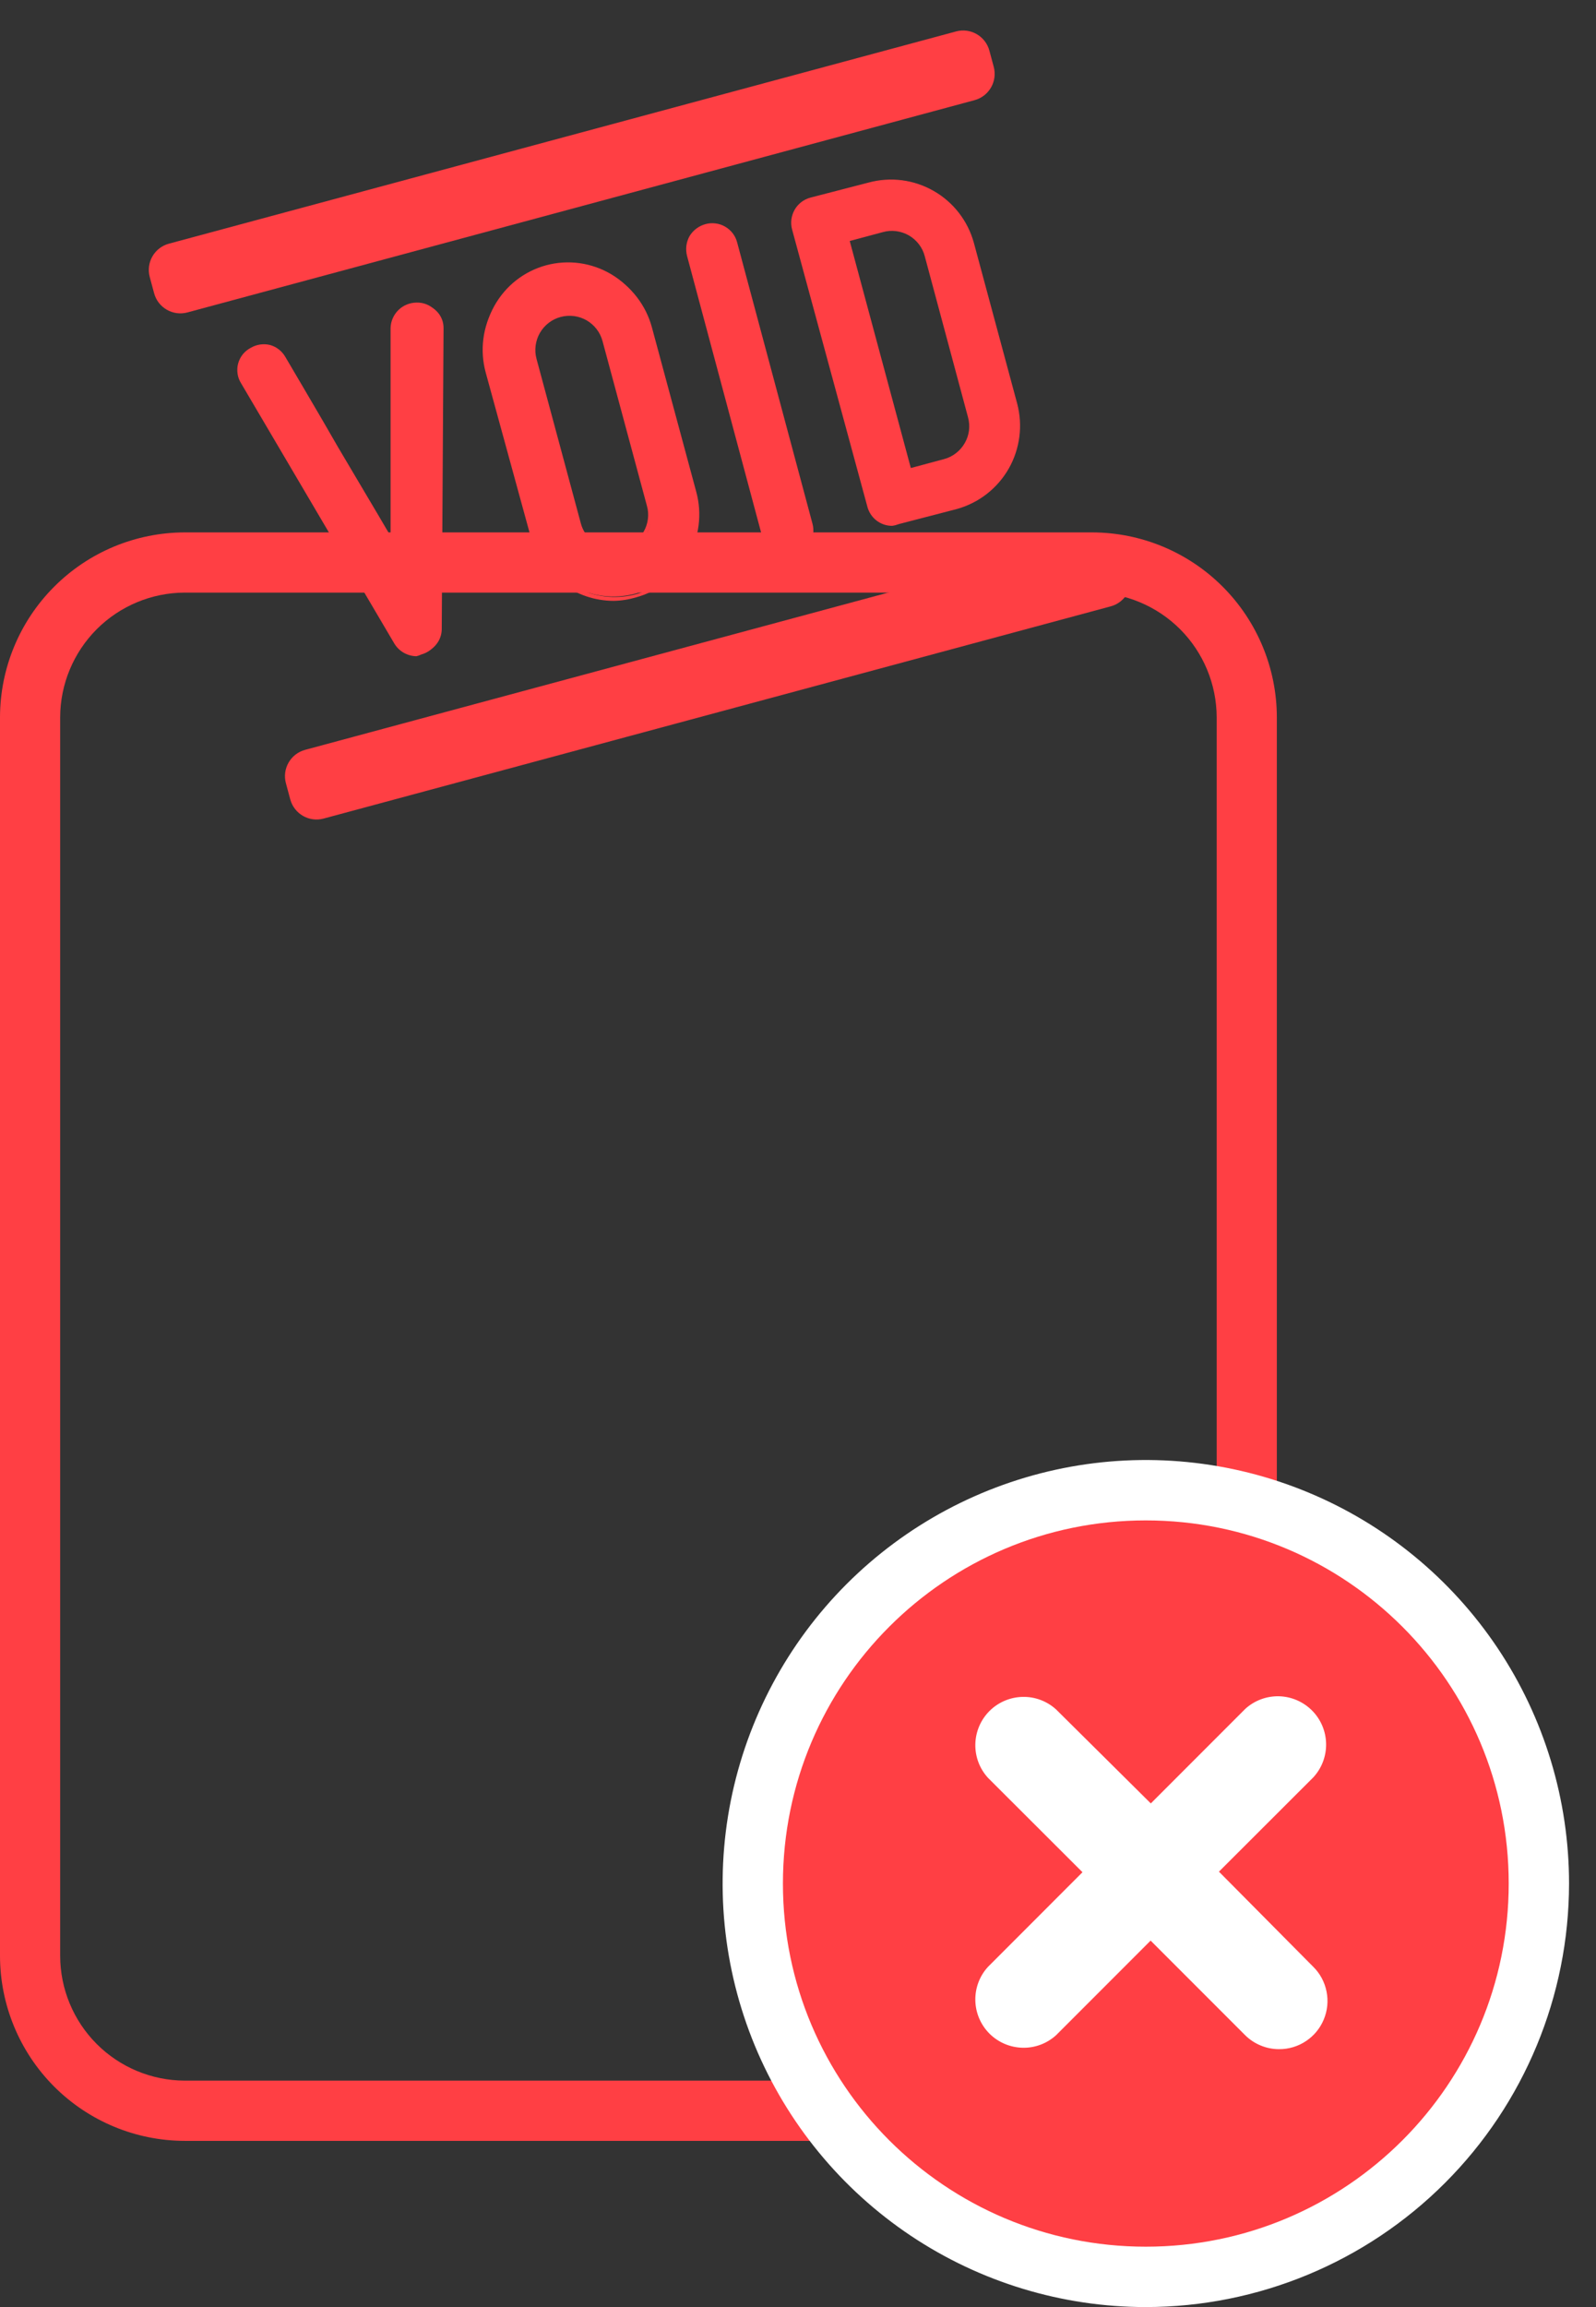 <svg width="36" height="52" viewBox="0 0 36 52" fill="none" xmlns="http://www.w3.org/2000/svg">
<rect x="0" y="0" width="36" height="52" fill="#333333" stroke="none"/>
<path d="M24.634 48.254H4.167C3.062 48.252 2.003 47.812 1.221 47.03C0.44 46.248 0.001 45.188 0 44.083V16.167C0.002 15.063 0.441 14.004 1.223 13.223C2.004 12.441 3.063 12.002 4.167 12H24.634C25.739 12.002 26.797 12.441 27.579 13.223C28.36 14.004 28.799 15.063 28.801 16.167V44.083C28.8 45.188 28.361 46.248 27.58 47.03C26.799 47.812 25.739 48.252 24.634 48.254ZM4.167 13.357C3.423 13.359 2.709 13.656 2.182 14.182C1.656 14.709 1.359 15.423 1.357 16.167V44.083C1.358 44.828 1.655 45.543 2.181 46.07C2.708 46.597 3.422 46.894 4.167 46.896H24.634C25.379 46.894 26.093 46.597 26.62 46.07C27.147 45.543 27.443 44.828 27.444 44.083V16.167C27.442 15.423 27.145 14.709 26.619 14.182C26.092 13.656 25.379 13.359 24.634 13.357H4.167Z" fill="#FF3F44"/>
<path d="M21.564 0.709L3.811 5.492C3.483 5.58 3.289 5.917 3.378 6.245L3.476 6.609C3.564 6.936 3.901 7.13 4.228 7.042L21.982 2.258C22.309 2.17 22.503 1.833 22.415 1.506L22.317 1.142C22.229 0.814 21.892 0.62 21.564 0.709Z" fill="#FF3F44"/>
<path d="M24.636 12.117L6.883 16.901C6.555 16.989 6.361 17.326 6.449 17.653L6.547 18.017C6.636 18.345 6.973 18.539 7.3 18.45L25.053 13.667C25.381 13.579 25.575 13.242 25.487 12.914L25.389 12.55C25.3 12.223 24.963 12.029 24.636 12.117Z" fill="#FF3F44"/>
<path d="M5.674 7.879C5.798 7.807 5.944 7.786 6.082 7.821C6.22 7.856 6.34 7.944 6.414 8.065C6.696 8.54 6.978 9.026 7.263 9.514C7.758 10.352 8.362 11.384 8.875 12.229C8.875 11.235 8.875 10.04 8.875 9.066C8.875 8.503 8.875 7.94 8.875 7.39C8.877 7.316 8.894 7.244 8.925 7.178C8.956 7.111 9 7.051 9.055 7.002C9.109 6.953 9.173 6.915 9.242 6.89C9.311 6.866 9.385 6.856 9.458 6.86C9.531 6.858 9.603 6.871 9.67 6.897C9.737 6.924 9.799 6.964 9.85 7.015C9.901 7.066 9.941 7.128 9.968 7.195C9.994 7.262 10.007 7.334 10.005 7.407L9.964 14.194C9.96 14.312 9.919 14.426 9.845 14.519C9.772 14.612 9.67 14.679 9.556 14.709C9.442 14.74 9.32 14.732 9.21 14.688C9.101 14.645 9.008 14.566 8.946 14.465L5.478 8.622C5.44 8.561 5.415 8.492 5.404 8.421C5.394 8.35 5.398 8.277 5.416 8.208C5.434 8.138 5.467 8.073 5.511 8.017C5.556 7.96 5.611 7.913 5.674 7.879Z" fill="#FF3F44"/>
<path d="M9.393 14.791C9.293 14.79 9.195 14.762 9.107 14.713C9.02 14.663 8.947 14.592 8.895 14.506L5.44 8.642C5.398 8.576 5.37 8.503 5.359 8.426C5.347 8.349 5.351 8.27 5.371 8.195C5.391 8.12 5.427 8.049 5.475 7.988C5.524 7.928 5.585 7.877 5.654 7.841C5.787 7.763 5.945 7.739 6.095 7.777C6.238 7.818 6.359 7.913 6.434 8.041C6.716 8.517 6.998 9.002 7.283 9.487L7.622 10.074C8.009 10.732 8.43 11.432 8.81 12.083C8.81 11.187 8.81 10.074 8.81 9.07C8.81 8.51 8.81 7.946 8.81 7.393C8.814 7.24 8.878 7.095 8.987 6.988C9.097 6.881 9.244 6.821 9.397 6.82C9.472 6.818 9.547 6.831 9.616 6.858C9.686 6.886 9.75 6.927 9.804 6.979C9.86 7.035 9.905 7.102 9.935 7.175C9.964 7.249 9.979 7.328 9.977 7.407L9.936 14.194C9.934 14.321 9.891 14.444 9.814 14.544C9.736 14.644 9.628 14.717 9.505 14.751C9.47 14.768 9.432 14.782 9.393 14.791ZM5.946 7.845C5.857 7.845 5.771 7.868 5.694 7.912C5.636 7.944 5.585 7.988 5.544 8.039C5.502 8.091 5.472 8.151 5.453 8.215C5.423 8.347 5.445 8.485 5.515 8.601L8.966 14.462C9.023 14.555 9.109 14.627 9.21 14.668C9.312 14.708 9.424 14.714 9.529 14.686C9.635 14.657 9.728 14.595 9.796 14.509C9.863 14.423 9.9 14.317 9.902 14.208L9.943 7.42C9.946 7.35 9.935 7.281 9.91 7.215C9.884 7.15 9.846 7.09 9.797 7.04C9.706 6.954 9.584 6.905 9.458 6.905C9.327 6.905 9.201 6.957 9.107 7.049C9.013 7.141 8.959 7.266 8.956 7.397C8.956 7.946 8.956 8.51 8.956 9.073C8.956 10.135 8.956 11.316 8.956 12.236C8.956 12.245 8.953 12.254 8.947 12.262C8.942 12.269 8.934 12.274 8.925 12.277C8.918 12.282 8.91 12.285 8.901 12.285C8.893 12.285 8.884 12.282 8.878 12.277C8.477 11.598 8.022 10.838 7.608 10.135L7.269 9.548C6.987 9.063 6.702 8.578 6.424 8.103C6.385 8.04 6.332 7.988 6.27 7.949C6.208 7.91 6.137 7.886 6.064 7.879C6.027 7.861 5.987 7.849 5.946 7.845Z" fill="#FF3F44"/>
<path d="M12.013 12.097L10.995 8.364C10.922 8.12 10.898 7.864 10.925 7.611C10.952 7.359 11.03 7.114 11.153 6.891C11.277 6.669 11.444 6.473 11.644 6.317C11.845 6.16 12.075 6.045 12.32 5.979C12.566 5.913 12.823 5.897 13.075 5.932C13.327 5.967 13.569 6.052 13.788 6.182C14.006 6.312 14.196 6.485 14.347 6.69C14.497 6.895 14.605 7.129 14.664 7.376L15.682 11.089C15.801 11.571 15.727 12.081 15.474 12.509C15.222 12.938 14.812 13.25 14.332 13.38C13.853 13.509 13.341 13.446 12.908 13.203C12.474 12.96 12.153 12.557 12.013 12.08V12.097ZM12.061 8.099L13.079 11.812C13.103 11.919 13.149 12.02 13.213 12.109C13.277 12.198 13.359 12.273 13.453 12.33C13.547 12.387 13.651 12.424 13.76 12.439C13.869 12.454 13.98 12.448 14.086 12.419C14.192 12.39 14.291 12.341 14.377 12.273C14.463 12.205 14.535 12.12 14.588 12.024C14.641 11.927 14.673 11.821 14.684 11.712C14.695 11.603 14.683 11.492 14.65 11.387L13.632 7.675C13.608 7.568 13.562 7.467 13.498 7.378C13.434 7.289 13.352 7.213 13.258 7.157C13.164 7.1 13.059 7.063 12.951 7.048C12.842 7.032 12.731 7.039 12.625 7.068C12.519 7.096 12.42 7.146 12.334 7.214C12.247 7.282 12.176 7.367 12.123 7.463C12.07 7.559 12.038 7.665 12.027 7.775C12.016 7.884 12.028 7.994 12.061 8.099Z" fill="#FF3F44"/>
<path d="M13.842 13.543C13.416 13.542 13.002 13.401 12.664 13.142C12.326 12.882 12.083 12.519 11.973 12.107L10.955 8.394C10.82 7.897 10.888 7.367 11.144 6.92C11.4 6.472 11.823 6.145 12.32 6.01C12.818 5.875 13.348 5.944 13.795 6.2C14.242 6.456 14.569 6.879 14.704 7.376L15.706 11.089C15.84 11.584 15.772 12.112 15.518 12.557C15.263 13.002 14.843 13.329 14.348 13.464C14.184 13.513 14.014 13.54 13.842 13.543ZM12.852 6.029C12.524 6.029 12.202 6.115 11.918 6.279C11.635 6.442 11.399 6.678 11.236 6.962C11.114 7.173 11.035 7.406 11.003 7.648C10.972 7.89 10.989 8.135 11.053 8.371L12.071 12.083C12.199 12.559 12.511 12.964 12.938 13.21C13.365 13.455 13.873 13.521 14.348 13.393C14.824 13.265 15.229 12.953 15.475 12.526C15.72 12.099 15.786 11.592 15.658 11.116L14.64 7.404C14.531 7.013 14.297 6.669 13.974 6.424C13.651 6.179 13.257 6.046 12.852 6.046V6.029ZM13.846 12.457C13.658 12.456 13.475 12.394 13.326 12.279C13.177 12.164 13.07 12.004 13.021 11.822L12.003 8.109C11.944 7.89 11.975 7.657 12.088 7.46C12.201 7.263 12.388 7.12 12.607 7.061C12.826 7.002 13.06 7.032 13.257 7.146C13.453 7.259 13.597 7.446 13.656 7.665L14.674 11.377C14.708 11.504 14.712 11.637 14.686 11.766C14.66 11.895 14.605 12.016 14.525 12.121C14.445 12.225 14.342 12.309 14.225 12.368C14.107 12.426 13.977 12.456 13.846 12.457ZM12.102 8.089L13.103 11.802C13.143 11.948 13.226 12.08 13.341 12.18C13.456 12.28 13.598 12.344 13.749 12.364C13.9 12.383 14.054 12.358 14.191 12.29C14.328 12.223 14.441 12.117 14.518 11.985C14.569 11.897 14.601 11.801 14.614 11.7C14.627 11.6 14.62 11.498 14.592 11.401L13.591 7.689C13.565 7.591 13.52 7.499 13.458 7.419C13.396 7.338 13.319 7.271 13.232 7.22C13.144 7.17 13.047 7.137 12.947 7.124C12.846 7.111 12.744 7.118 12.646 7.144C12.549 7.17 12.457 7.215 12.377 7.277C12.296 7.339 12.229 7.416 12.178 7.504C12.128 7.591 12.095 7.688 12.082 7.789C12.069 7.889 12.075 7.991 12.102 8.089Z" fill="#FF3F44"/>
<path d="M17.236 12.093L15.539 5.758C15.519 5.688 15.513 5.616 15.522 5.544C15.53 5.473 15.553 5.403 15.588 5.341C15.624 5.278 15.671 5.223 15.728 5.179C15.785 5.134 15.851 5.102 15.92 5.083C15.99 5.065 16.062 5.06 16.134 5.07C16.205 5.079 16.274 5.103 16.336 5.14C16.398 5.176 16.453 5.225 16.496 5.282C16.539 5.34 16.57 5.406 16.588 5.476L18.285 11.812C18.319 11.95 18.298 12.096 18.226 12.219C18.154 12.341 18.036 12.431 17.899 12.468C17.761 12.505 17.615 12.486 17.491 12.416C17.367 12.346 17.275 12.23 17.236 12.093Z" fill="#FF3F44"/>
<path d="M17.755 12.538C17.627 12.538 17.502 12.496 17.401 12.417C17.299 12.338 17.227 12.228 17.195 12.104L15.498 5.771C15.458 5.62 15.477 5.46 15.553 5.323C15.633 5.19 15.762 5.093 15.912 5.052C15.987 5.031 16.064 5.026 16.14 5.036C16.217 5.045 16.291 5.07 16.357 5.109C16.424 5.147 16.482 5.199 16.529 5.26C16.575 5.321 16.609 5.391 16.628 5.466L18.325 11.798C18.346 11.873 18.352 11.95 18.343 12.027C18.333 12.104 18.308 12.178 18.27 12.245C18.231 12.312 18.18 12.371 18.118 12.418C18.056 12.464 17.986 12.498 17.911 12.518C17.86 12.531 17.808 12.538 17.755 12.538ZM17.263 12.083C17.281 12.146 17.311 12.204 17.352 12.255C17.392 12.306 17.443 12.349 17.5 12.38C17.557 12.412 17.619 12.432 17.684 12.439C17.749 12.446 17.815 12.441 17.877 12.423C17.94 12.405 17.998 12.375 18.049 12.335C18.1 12.295 18.143 12.245 18.174 12.188C18.206 12.131 18.226 12.069 18.233 12.004C18.24 11.94 18.235 11.874 18.217 11.812L16.52 5.476C16.502 5.413 16.472 5.355 16.431 5.304C16.39 5.253 16.34 5.21 16.283 5.179C16.226 5.147 16.163 5.127 16.099 5.12C16.034 5.113 15.968 5.118 15.906 5.137C15.842 5.153 15.782 5.182 15.73 5.222C15.678 5.261 15.633 5.311 15.6 5.367C15.54 5.485 15.528 5.621 15.566 5.747L17.263 12.083Z" fill="#FF3F44"/>
<path d="M21.946 5.483L22.92 9.107C22.986 9.348 23.004 9.599 22.972 9.847C22.94 10.095 22.86 10.334 22.736 10.55C22.612 10.767 22.446 10.957 22.248 11.109C22.05 11.262 21.824 11.373 21.583 11.438L20.27 11.778C20.2 11.799 20.127 11.806 20.055 11.797C19.982 11.789 19.912 11.767 19.849 11.731C19.785 11.695 19.73 11.647 19.686 11.589C19.641 11.531 19.609 11.465 19.591 11.394L17.895 5.147C17.873 5.077 17.866 5.004 17.874 4.931C17.881 4.858 17.904 4.788 17.94 4.725C17.976 4.661 18.024 4.606 18.082 4.561C18.141 4.517 18.207 4.486 18.278 4.468L19.588 4.129C19.832 4.06 20.087 4.04 20.338 4.071C20.59 4.102 20.833 4.183 21.052 4.309C21.272 4.435 21.464 4.604 21.618 4.805C21.771 5.007 21.883 5.237 21.946 5.483ZM19.91 5.191L19.123 5.401L20.514 10.593L21.298 10.383C21.402 10.355 21.499 10.308 21.584 10.243C21.669 10.178 21.74 10.096 21.794 10.004C21.847 9.911 21.882 9.809 21.896 9.703C21.91 9.596 21.903 9.489 21.875 9.385L20.898 5.758C20.869 5.655 20.821 5.559 20.756 5.475C20.69 5.39 20.609 5.32 20.516 5.267C20.424 5.215 20.322 5.181 20.216 5.168C20.11 5.155 20.003 5.162 19.9 5.191H19.91Z" fill="#FF3F44"/>
<path d="M20.124 11.852C19.995 11.853 19.871 11.81 19.769 11.731C19.668 11.653 19.596 11.542 19.564 11.418L17.867 5.174C17.847 5.099 17.841 5.022 17.851 4.945C17.861 4.869 17.886 4.795 17.924 4.728C17.962 4.661 18.014 4.602 18.075 4.555C18.137 4.508 18.206 4.474 18.281 4.454L19.591 4.115C20.086 3.981 20.614 4.048 21.059 4.303C21.505 4.557 21.831 4.978 21.967 5.473L22.944 9.097C23.075 9.592 23.006 10.118 22.753 10.563C22.498 11.008 22.08 11.334 21.587 11.472L20.277 11.812C20.227 11.831 20.176 11.845 20.124 11.852ZM20.124 4.118C19.96 4.118 19.797 4.14 19.639 4.183L18.325 4.522C18.199 4.559 18.093 4.645 18.029 4.76C17.966 4.875 17.95 5.01 17.986 5.137L19.683 11.384C19.72 11.51 19.805 11.617 19.92 11.68C20.035 11.744 20.171 11.759 20.297 11.723L21.607 11.384C21.842 11.321 22.063 11.212 22.256 11.064C22.45 10.915 22.612 10.73 22.734 10.519C22.855 10.308 22.934 10.075 22.966 9.833C22.997 9.591 22.98 9.346 22.917 9.11L21.902 5.503C21.793 5.113 21.559 4.768 21.236 4.523C20.913 4.278 20.519 4.146 20.114 4.146L20.124 4.118ZM20.524 10.644C20.514 10.644 20.505 10.641 20.497 10.634C20.489 10.628 20.483 10.62 20.48 10.61L19.082 5.415C19.079 5.41 19.078 5.404 19.078 5.398C19.078 5.392 19.079 5.386 19.082 5.381C19.085 5.376 19.089 5.371 19.093 5.368C19.098 5.364 19.104 5.362 19.109 5.361L19.893 5.15C20.002 5.12 20.116 5.111 20.228 5.126C20.34 5.141 20.447 5.178 20.545 5.235C20.742 5.348 20.886 5.535 20.945 5.754L21.922 9.379C21.982 9.598 21.951 9.832 21.838 10.029C21.725 10.227 21.538 10.371 21.318 10.431L20.531 10.641L20.524 10.644ZM19.167 5.432L20.545 10.549L21.291 10.349C21.389 10.323 21.481 10.278 21.561 10.216C21.642 10.154 21.709 10.077 21.76 9.989C21.811 9.902 21.844 9.804 21.857 9.703C21.869 9.603 21.862 9.5 21.834 9.402L20.86 5.778C20.835 5.679 20.79 5.587 20.728 5.506C20.666 5.425 20.589 5.357 20.501 5.306C20.413 5.256 20.316 5.223 20.215 5.21C20.114 5.197 20.012 5.204 19.913 5.232L19.167 5.432Z" fill="#FF3F44"/>
<path d="M25.845 50.639C30.366 50.639 34.031 46.974 34.031 42.454C34.031 37.933 30.366 34.269 25.845 34.269C21.325 34.269 17.66 37.933 17.66 42.454C17.66 46.974 21.325 50.639 25.845 50.639Z" fill="#FF3F44"/>
<path d="M25.846 52C23.958 52 22.112 51.44 20.542 50.391C18.973 49.342 17.749 47.851 17.026 46.107C16.304 44.363 16.115 42.443 16.483 40.592C16.852 38.74 17.761 37.039 19.096 35.704C20.431 34.369 22.132 33.46 23.984 33.091C25.835 32.723 27.755 32.912 29.499 33.635C31.243 34.357 32.734 35.581 33.783 37.15C34.832 38.72 35.392 40.566 35.392 42.454C35.39 44.985 34.384 47.412 32.594 49.202C30.804 50.992 28.377 51.998 25.846 52ZM25.846 35.626C24.495 35.626 23.174 36.027 22.05 36.778C20.927 37.528 20.051 38.595 19.534 39.844C19.017 41.092 18.882 42.466 19.146 43.791C19.41 45.117 20.061 46.334 21.017 47.289C21.972 48.244 23.19 48.895 24.515 49.158C25.841 49.421 27.214 49.285 28.462 48.768C29.711 48.25 30.777 47.374 31.527 46.25C32.278 45.126 32.678 43.805 32.677 42.454C32.675 40.643 31.955 38.907 30.674 37.627C29.393 36.346 27.657 35.627 25.846 35.626Z" fill="white"/>
<path d="M25.845 50.639C30.366 50.639 34.031 46.974 34.031 42.454C34.031 37.933 30.366 34.269 25.845 34.269C21.325 34.269 17.66 37.933 17.66 42.454C17.66 46.974 21.325 50.639 25.845 50.639Z" fill="#FF3F44"/>
<path d="M27.495 42.186L29.626 40.058C29.816 39.851 29.918 39.579 29.912 39.299C29.906 39.019 29.792 38.751 29.594 38.553C29.396 38.355 29.129 38.24 28.849 38.233C28.568 38.227 28.296 38.328 28.089 38.517L25.958 40.648L23.823 38.531C23.616 38.342 23.344 38.24 23.064 38.247C22.783 38.254 22.516 38.368 22.318 38.566C22.12 38.765 22.006 39.032 22 39.313C21.994 39.593 22.096 39.865 22.286 40.072L24.417 42.199L22.286 44.331C22.096 44.537 21.994 44.809 22 45.09C22.006 45.37 22.12 45.637 22.318 45.836C22.516 46.034 22.783 46.148 23.064 46.155C23.344 46.162 23.616 46.06 23.823 45.871L25.954 43.74L28.085 45.871C28.186 45.972 28.306 46.051 28.438 46.105C28.569 46.16 28.71 46.187 28.852 46.187C29.068 46.188 29.279 46.125 29.458 46.005C29.638 45.886 29.778 45.716 29.86 45.517C29.943 45.318 29.965 45.099 29.922 44.888C29.88 44.676 29.776 44.482 29.623 44.331L27.495 42.186Z" fill="white"/>
</svg>
